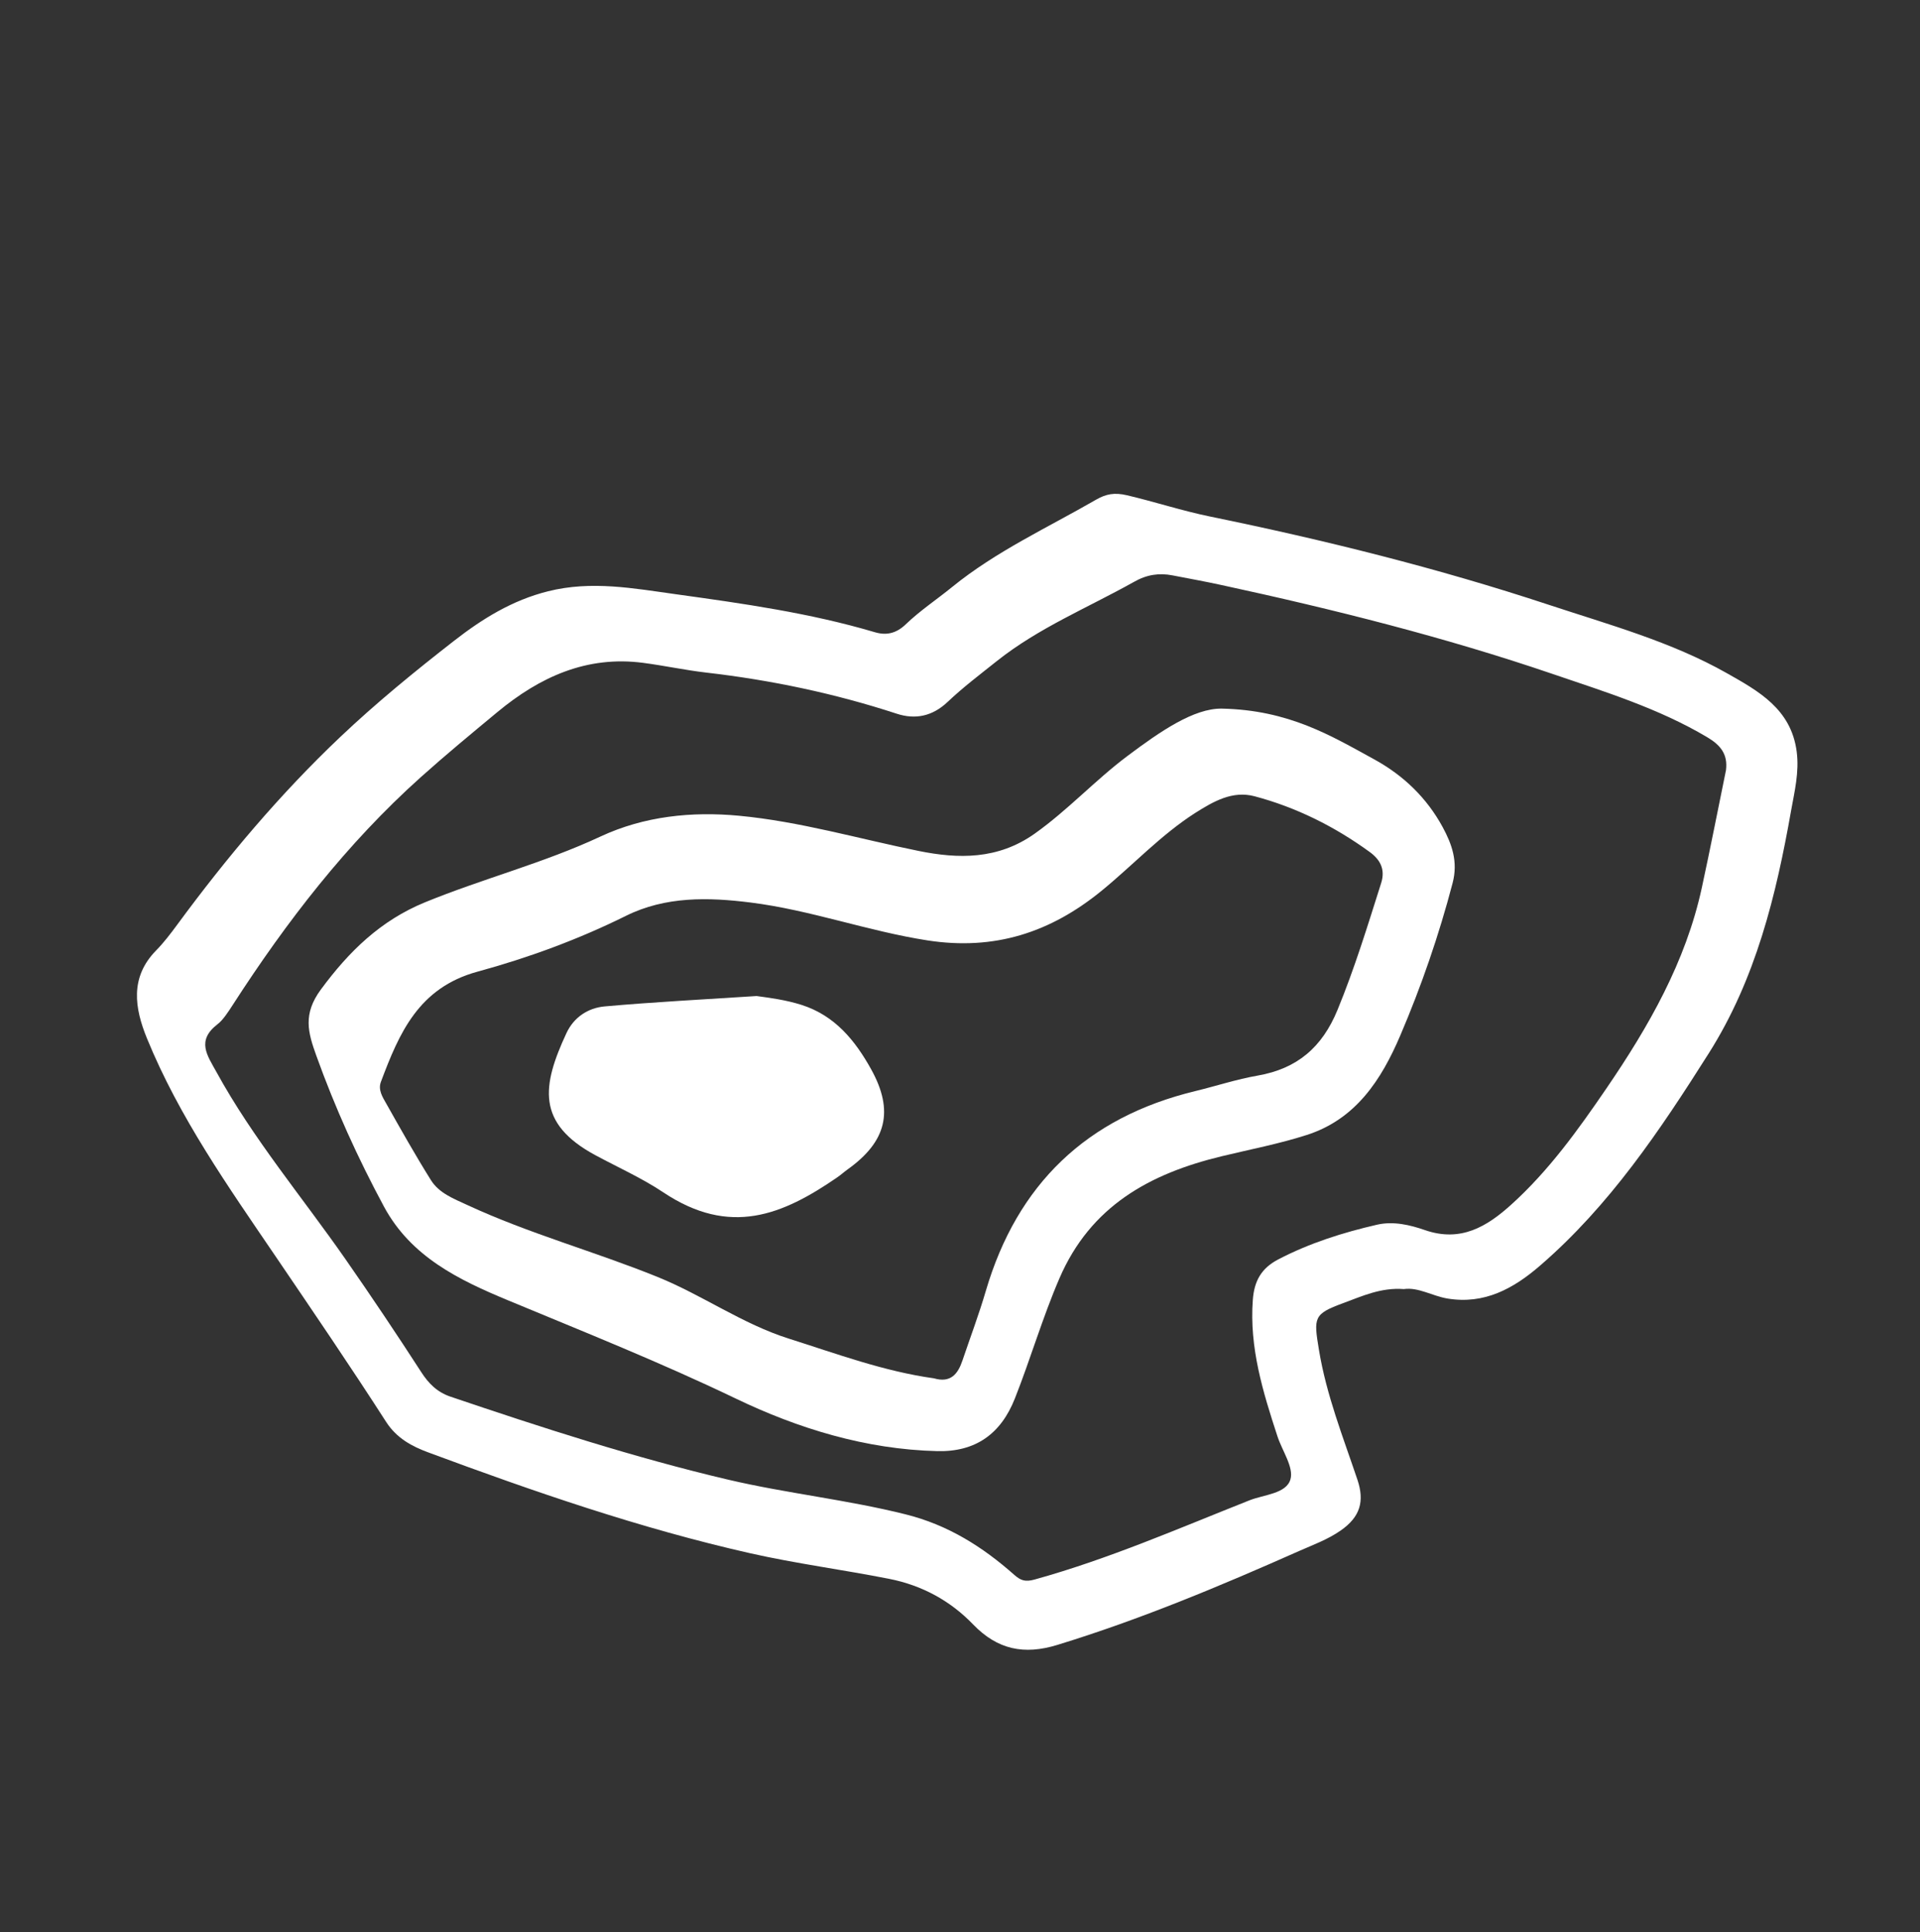 <svg width="153" height="154" viewBox="0 0 153 154" fill="none" xmlns="http://www.w3.org/2000/svg">
<rect x="0" y="0" width="153" height="154" fill="#333333" stroke="none"/>
<path d="M87.332 39.831C83.46 42.065 79.369 43.938 75.867 46.789C74.641 47.787 73.308 48.669 72.178 49.758C71.402 50.501 70.611 50.655 69.71 50.386C64.535 48.853 59.223 48.104 53.896 47.365C50.491 46.893 47.15 46.256 43.681 47.123C40.82 47.835 38.422 49.326 36.188 51.068C33.061 53.503 29.973 56.024 27.098 58.752C22.306 63.298 18.059 68.348 14.143 73.669C13.61 74.391 13.065 75.115 12.438 75.752C10.331 77.903 10.73 80.352 11.709 82.753C14.277 89.044 18.179 94.566 21.97 100.144C24.937 104.513 27.915 108.884 30.77 113.325C31.614 114.634 32.841 115.28 34.111 115.75C42.531 118.875 51.028 121.817 59.794 123.796C63.433 124.617 67.169 125.105 70.85 125.832C73.481 126.351 75.731 127.583 77.538 129.459C79.493 131.49 81.619 131.905 84.24 131.104C90.86 129.077 97.229 126.409 103.539 123.607C104.649 123.116 105.788 122.708 106.829 121.986C108.404 120.895 108.742 119.644 108.173 117.942C107.024 114.528 105.694 111.178 105.104 107.588C104.676 105 104.665 104.731 107.029 103.861C108.547 103.302 110.05 102.599 111.867 102.739C113.032 102.573 114.133 103.292 115.349 103.493C118.284 103.978 120.599 102.705 122.709 100.882C128.265 96.089 132.287 90.083 136.17 83.944C139.919 78.017 141.534 71.368 142.728 64.606C142.996 63.1 143.387 61.541 143.173 59.901C142.729 56.492 140.105 55.067 137.61 53.653C133.174 51.144 128.242 49.796 123.433 48.207C114.59 45.282 105.56 43.04 96.448 41.172C94.202 40.712 92.034 39.997 89.814 39.474C88.805 39.237 88.138 39.367 87.332 39.831ZM93.429 45.856C94.745 46.112 96.07 46.349 97.374 46.635C106.263 48.561 115.087 50.769 123.708 53.708C127.919 55.144 132.179 56.458 136.045 58.757C137.094 59.381 137.699 60.099 137.539 61.384C136.899 64.508 136.291 67.635 135.614 70.751C134.328 76.678 131.374 81.823 128.001 86.761C125.745 90.062 123.409 93.317 120.422 96.012C118.495 97.751 116.412 99.03 113.553 98.039C112.377 97.632 111.044 97.306 109.728 97.609C107.006 98.236 104.358 99.072 101.86 100.374C100.509 101.08 99.944 102.098 99.834 103.6C99.55 107.408 100.639 110.94 101.797 114.476C102.176 115.637 103.114 116.948 102.83 117.91C102.494 119.052 100.727 119.117 99.572 119.573C93.918 121.815 88.337 124.254 82.453 125.885C81.718 126.089 81.354 125.981 80.83 125.52C78.303 123.279 75.541 121.534 72.166 120.693C67.489 119.522 62.678 119.022 58.019 117.927C50.533 116.165 43.196 113.784 35.9 111.314C34.842 110.955 34.154 110.272 33.554 109.336C31.603 106.318 29.603 103.333 27.549 100.383C24.093 95.416 20.17 90.769 17.243 85.43C16.53 84.13 15.617 82.944 17.346 81.62C17.77 81.299 18.195 80.636 18.561 80.071C22.837 73.444 27.634 67.225 33.534 61.938C35.521 60.158 37.58 58.457 39.635 56.753C43.004 53.959 46.754 52.233 51.266 52.831C52.937 53.05 54.588 53.409 56.262 53.603C61.435 54.199 66.502 55.261 71.458 56.882C72.938 57.367 74.307 57.089 75.517 55.94C76.747 54.774 78.106 53.747 79.433 52.689C82.758 50.043 86.677 48.439 90.347 46.385C91.394 45.783 92.381 45.654 93.429 45.856Z" fill="white"/>
<path d="M97.353 56.476C95.138 56.45 92.48 58.273 89.86 60.238C87.275 62.174 85.095 64.567 82.441 66.449C79.506 68.526 76.355 68.458 73.212 67.821C68.441 66.854 63.741 65.471 58.886 65.014C55.117 64.661 51.332 65.048 47.852 66.67C43.319 68.789 38.47 70.025 33.859 71.917C30.333 73.365 27.819 75.811 25.567 78.866C24.123 80.828 24.538 82.276 25.206 84.135C26.699 88.288 28.508 92.285 30.597 96.165C32.751 100.161 36.541 101.997 40.478 103.633C46.548 106.156 52.644 108.588 58.59 111.445C63.598 113.854 68.993 115.515 74.684 115.654C77.725 115.73 79.753 114.293 80.872 111.461C82.123 108.297 83.068 105.03 84.419 101.894C86.908 96.108 91.638 93.534 97.353 92.153C99.62 91.605 101.922 91.168 104.134 90.456C108.038 89.205 110.077 86.06 111.585 82.526C113.27 78.584 114.663 74.54 115.754 70.381C116.204 68.663 115.691 67.27 114.967 65.928C113.708 63.608 111.862 61.811 109.512 60.523C106.077 58.643 102.719 56.587 97.353 56.476ZM99.974 63.462C103.299 64.347 106.35 65.87 109.136 67.894C109.959 68.489 110.416 69.262 110.061 70.379C108.983 73.779 107.946 77.178 106.582 80.492C105.355 83.477 103.364 85.176 100.217 85.725C98.531 86.019 96.893 86.562 95.226 86.965C86.604 89.061 81.063 94.365 78.558 102.884C78.011 104.752 77.321 106.58 76.697 108.427C76.332 109.513 75.751 110.242 74.419 109.851C70.446 109.299 66.674 107.897 62.857 106.687C59.167 105.521 55.985 103.226 52.402 101.773C47.391 99.743 42.148 98.318 37.234 96.037C36.159 95.538 34.992 95.099 34.341 94.058C33.095 92.068 31.944 90.02 30.791 87.975C30.494 87.45 30.111 86.873 30.352 86.226C31.811 82.339 33.35 78.724 38.053 77.441C42.095 76.337 46.079 74.877 49.872 72.996C53.035 71.425 56.446 71.508 59.807 71.93C64.586 72.527 69.14 74.209 73.911 74.95C79.242 75.774 83.708 74.328 87.799 70.981C90.297 68.938 92.504 66.545 95.248 64.789C96.707 63.867 98.215 62.996 99.974 63.462Z" fill="white"/>
<path d="M69.415 85.213C71.264 88.544 70.636 90.991 67.552 93.195C67.275 93.393 67.023 93.622 66.743 93.817C62.356 96.843 58.173 98.578 52.854 95.028C51.156 93.896 49.26 93.046 47.458 92.076C42.699 89.519 43.201 86.514 45.137 82.342C45.73 81.064 46.867 80.333 48.174 80.212C52.093 79.859 56.022 79.662 60.291 79.383C61.276 79.519 62.592 79.682 63.877 80.091C66.533 80.939 68.145 82.928 69.415 85.213Z" fill="white"/>
</svg>
